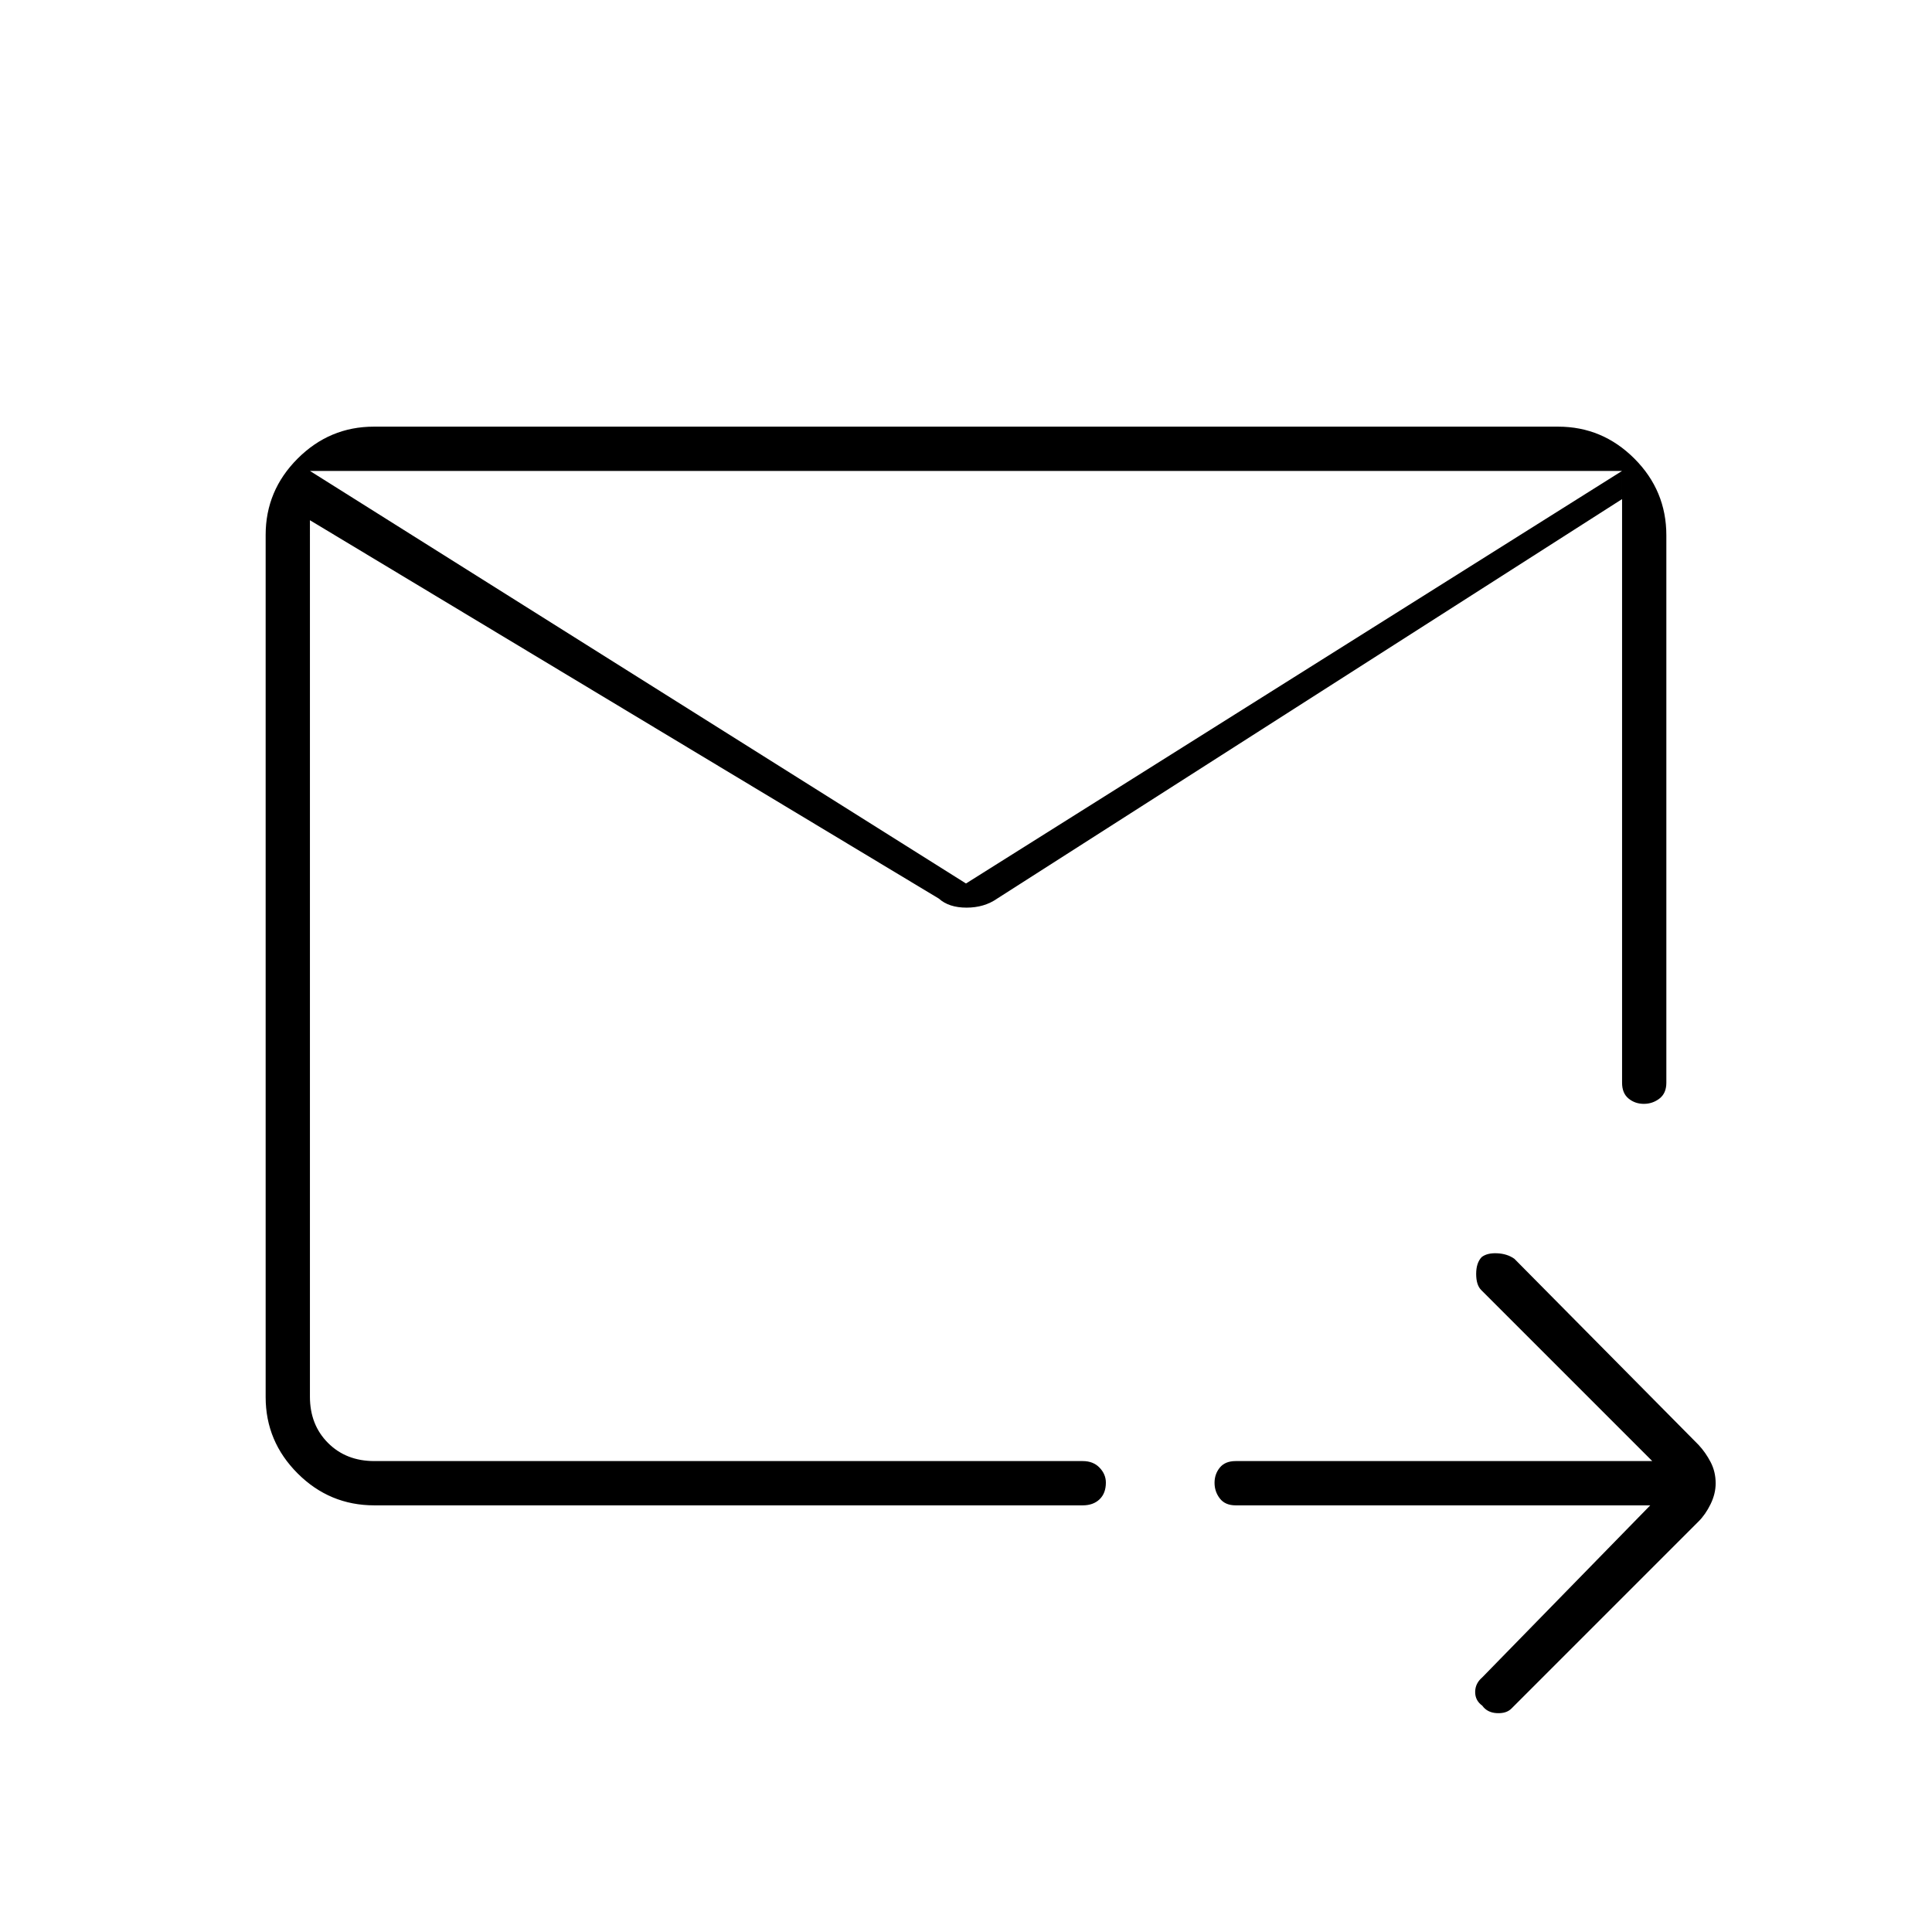 <svg xmlns="http://www.w3.org/2000/svg" height="48" viewBox="0 -960 960 960" width="48"><path d="M806-726H154v460q0 14 9 23t23 9h352q5.22 0 8.36 3.27 3.14 3.27 3.14 7.42 0 5.31-3.14 8.31-3.14 3-8.36 3H186q-22.24 0-38.12-15.88Q132-243.76 132-265.8v-428.4q0-22.04 15.88-37.92Q163.76-748 185.78-748h588.44q22.02 0 37.9 15.88Q828-716.24 828-694v272q0 5.23-3.41 7.86-3.41 2.64-7.78 2.64t-7.59-2.64Q806-416.77 806-422v-304Zm-652 0v492-177.5 8V-726Zm326 205 326-205v14L495.5-513.5q-6.44 4.5-15.22 4.5-8.78 0-13.78-4.5L154-701.5V-726l326 205Zm340 309H614q-5.22 0-7.86-3.41-2.64-3.41-2.64-7.78t2.64-7.59Q608.78-234 614-234h207l-85-85q-2.5-2.5-2.5-8t2.75-8.37q2.75-2.13 7.75-1.88t8.5 2.75l91.5 92.45q3.5 3.75 6 8.55 2.5 4.8 2.5 10.57 0 5.13-2.5 10.28-2.5 5.15-6 8.65l-93 93q-2.5 2.5-7.25 2.25t-7.23-3.73Q733-115 733-119.25t3.5-7.25L820-212Z"/></svg>